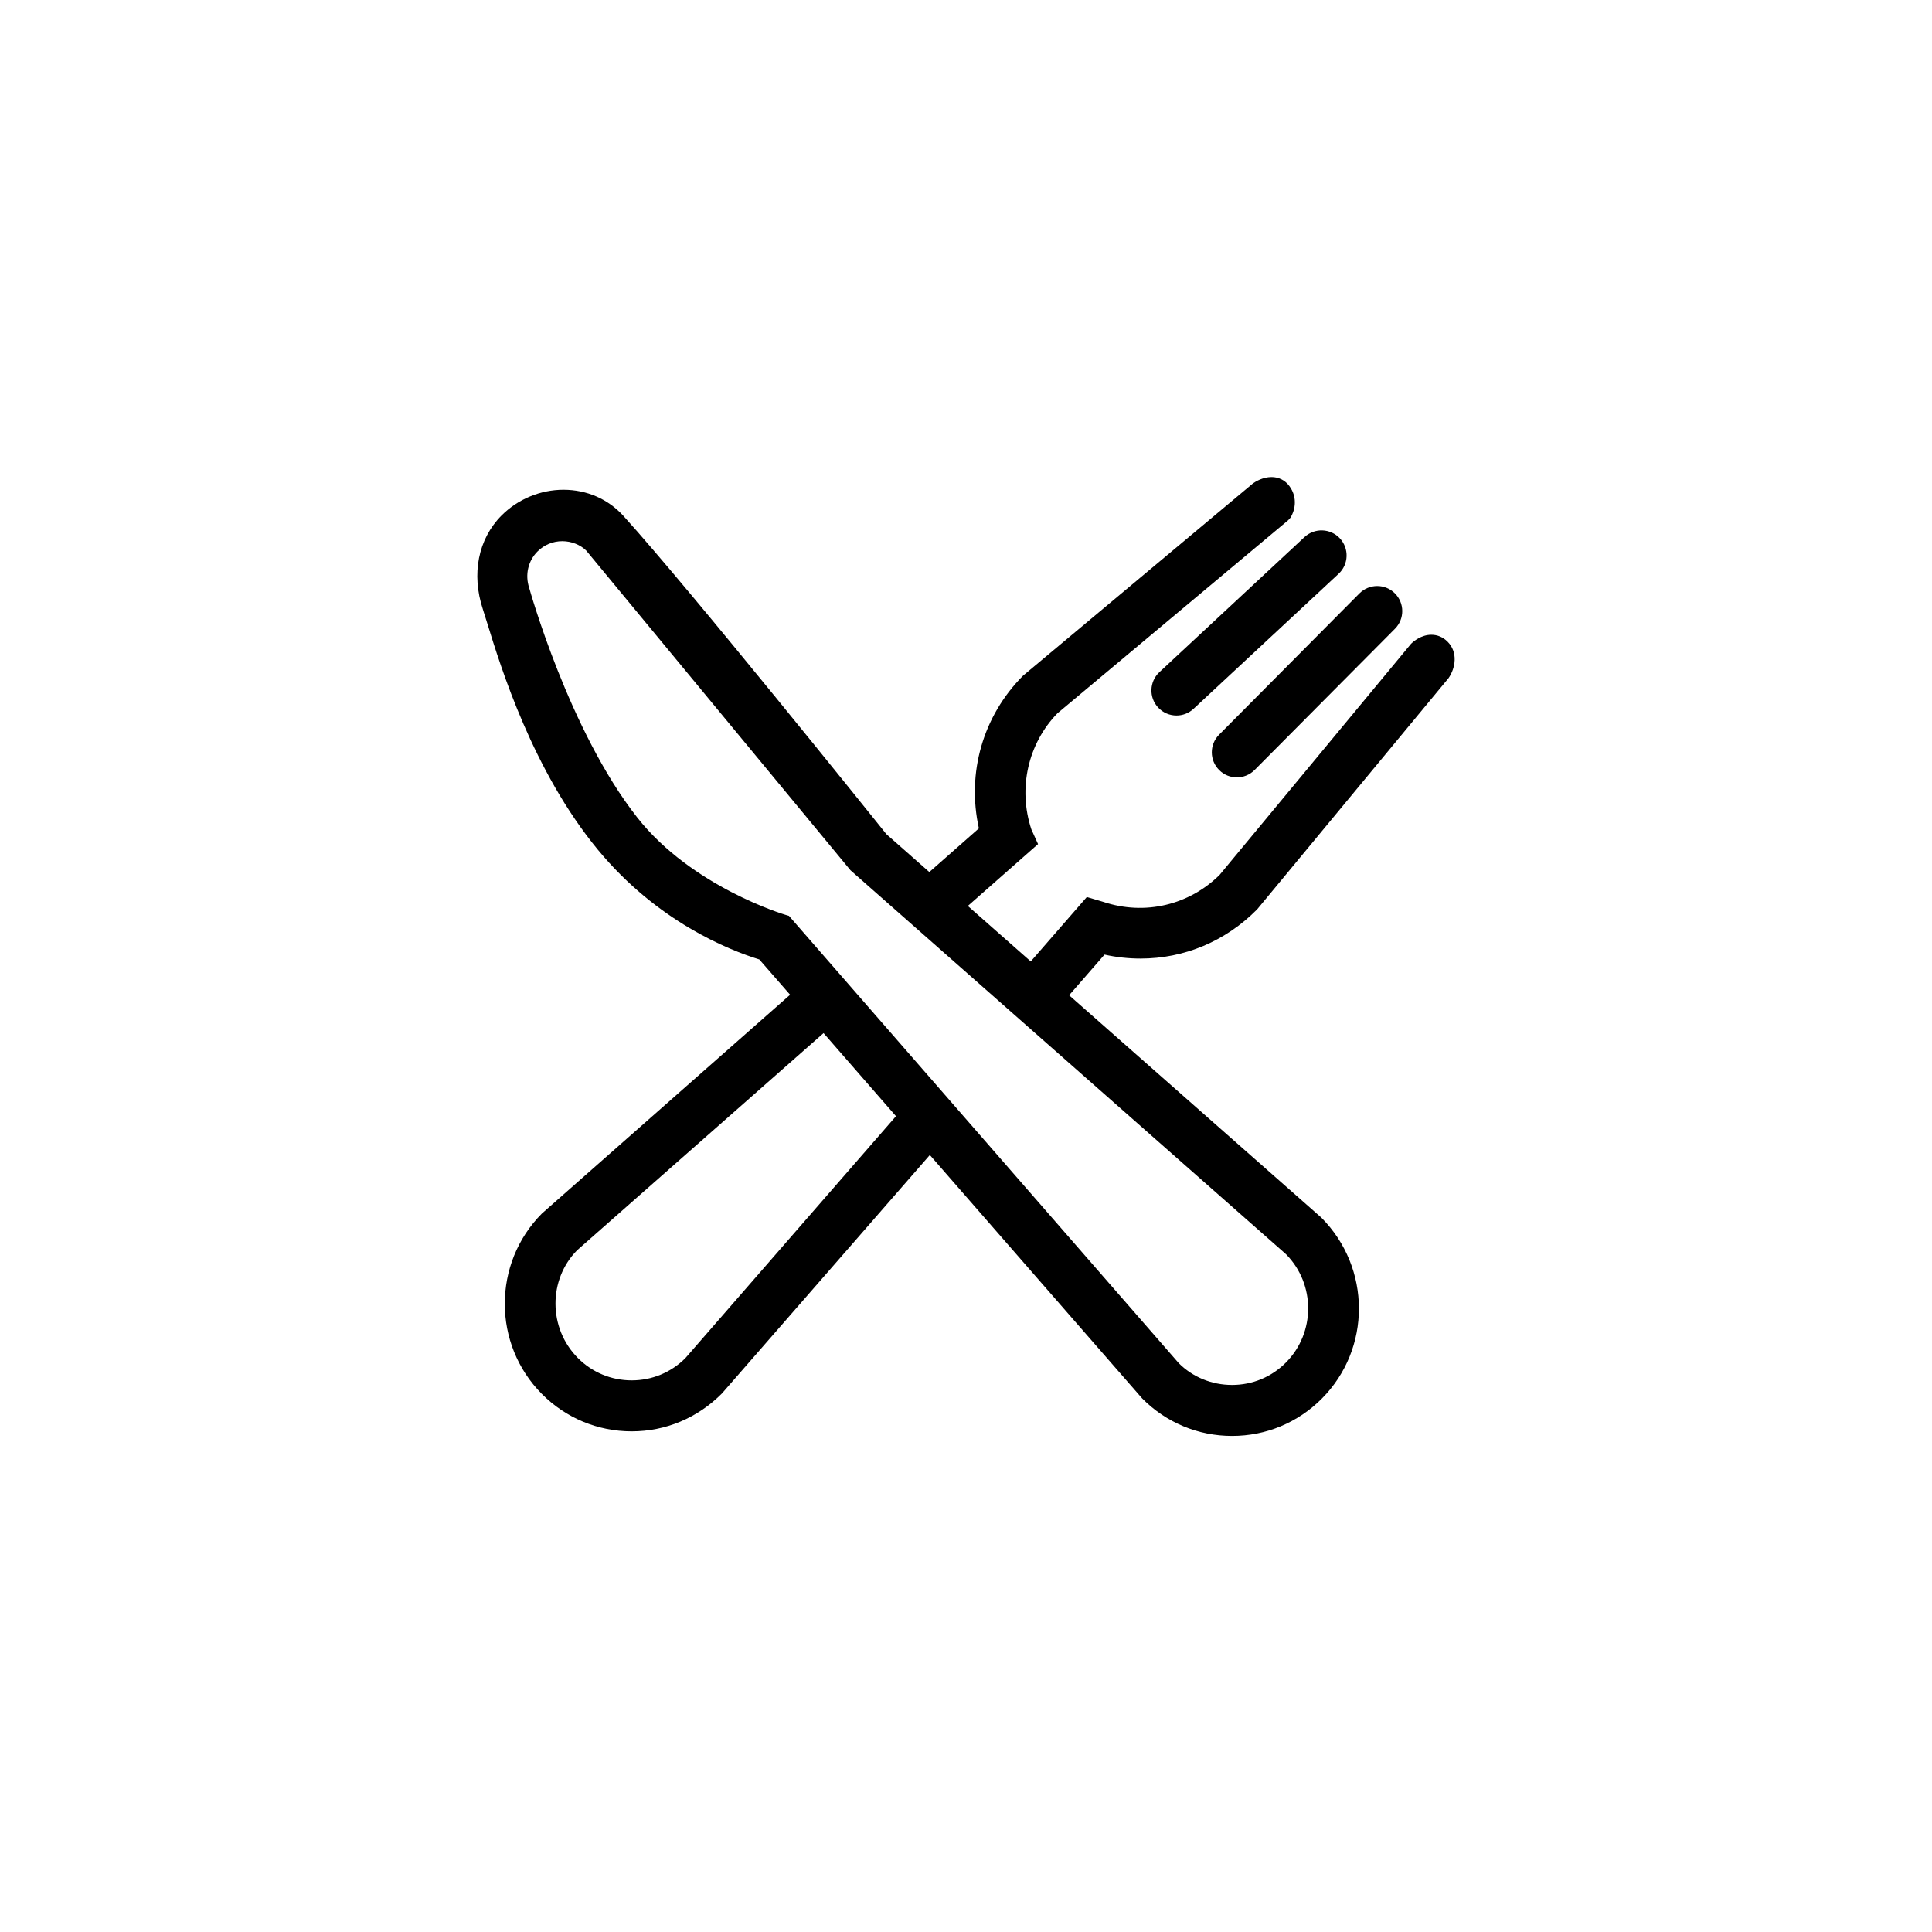 <?xml version="1.0" encoding="utf-8"?>
<!-- Generator: Adobe Illustrator 16.2.1, SVG Export Plug-In . SVG Version: 6.00 Build 0)  -->
<!DOCTYPE svg PUBLIC "-//W3C//DTD SVG 1.1//EN" "http://www.w3.org/Graphics/SVG/1.1/DTD/svg11.dtd">
<svg version="1.1" id="Ebene_1" xmlns="http://www.w3.org/2000/svg" xmlns:xlink="http://www.w3.org/1999/xlink" x="0px" y="0px"
	 width="100px" height="100px" viewBox="0 0 100 100" enable-background="new 0 0 100 100" xml:space="preserve">
<g>
	<path d="M59.03,49.615c2.266,0,4.396-0.889,6.037-2.543l9.908-11.97c0.363-0.523,0.502-1.339-0.05-1.89
		c-0.233-0.234-0.522-0.357-0.838-0.357c-0.526,0-0.925,0.344-1.051,0.468l-9.912,11.964c-1.572,1.554-3.861,2.115-6.023,1.393
		l-0.847-0.25l-2.902,3.334l-3.257-2.872l3.634-3.202l-0.346-0.762c-0.704-2.127-0.171-4.443,1.347-6.006l11.949-9.998l0.114-0.127
		c0.202-0.312,0.418-1.01-0.062-1.647c-0.22-0.296-0.546-0.458-0.917-0.458c-0.451,0-0.83,0.236-0.953,0.322l-11.911,9.961
		c-2.078,2.092-2.919,5.022-2.284,7.902l-2.564,2.26l-2.223-1.961c-0.623-0.777-10.151-12.655-13.611-16.473
		c-0.792-0.873-1.895-1.354-3.105-1.354c-1.193,0-2.361,0.486-3.206,1.334c-1.208,1.215-1.569,3.027-0.965,4.851
		c0.062,0.187,0.137,0.431,0.227,0.724c0.703,2.283,2.35,7.633,5.728,11.727c3.065,3.707,6.752,5.181,8.355,5.676l1.593,1.827
		L28.047,62.813c-2.56,2.575-2.56,6.765,0.001,9.34c1.24,1.245,2.891,1.933,4.647,1.933c1.758,0,3.408-0.688,4.674-1.962
		l10.759-12.341l10.995,12.605c1.24,1.248,2.893,1.936,4.649,1.936c1.758,0,3.409-0.688,4.648-1.934
		c2.561-2.575,2.561-6.765-0.027-9.365L55.337,51.514l1.833-2.104C57.782,49.547,58.407,49.615,59.03,49.615z M66.568,64.922
		c1.527,1.55,1.523,4.064-0.01,5.605c-0.743,0.747-1.732,1.158-2.787,1.158c-1.049,0-2.034-0.407-2.75-1.118L40.835,47.404
		l-0.163-0.047c-0.048-0.014-4.858-1.443-7.69-5.045c-3.525-4.479-5.566-11.795-5.595-11.894c-0.218-0.668-0.053-1.386,0.431-1.872
		c0.343-0.345,0.799-0.535,1.285-0.535c0.481,0,0.935,0.188,1.238,0.484l13.683,16.553L66.568,64.922z M46.376,57.773L35.472,70.3
		c-0.742,0.741-1.728,1.148-2.776,1.148c-1.054,0-2.045-0.411-2.788-1.159c-1.533-1.542-1.538-4.055-0.038-5.575l12.757-11.241
		L46.376,57.773z"/>
	<path d="M59.945,36.622c0.256,0.274,0.603,0.413,0.949,0.413c0.317,0,0.634-0.115,0.884-0.348l7.509-6.989
		c0.524-0.488,0.553-1.308,0.065-1.833c-0.487-0.524-1.31-0.553-1.833-0.065l-7.508,6.989
		C59.487,35.277,59.457,36.098,59.945,36.622z"/>
	<path d="M63.106,39.859c0.252,0.252,0.583,0.378,0.913,0.378c0.333,0,0.666-0.128,0.92-0.383l7.265-7.31
		c0.505-0.509,0.502-1.33-0.006-1.834c-0.507-0.505-1.327-0.503-1.834,0.005L63.1,38.027C62.595,38.535,62.598,39.355,63.106,39.859
		z"/>
</g>
</svg>

